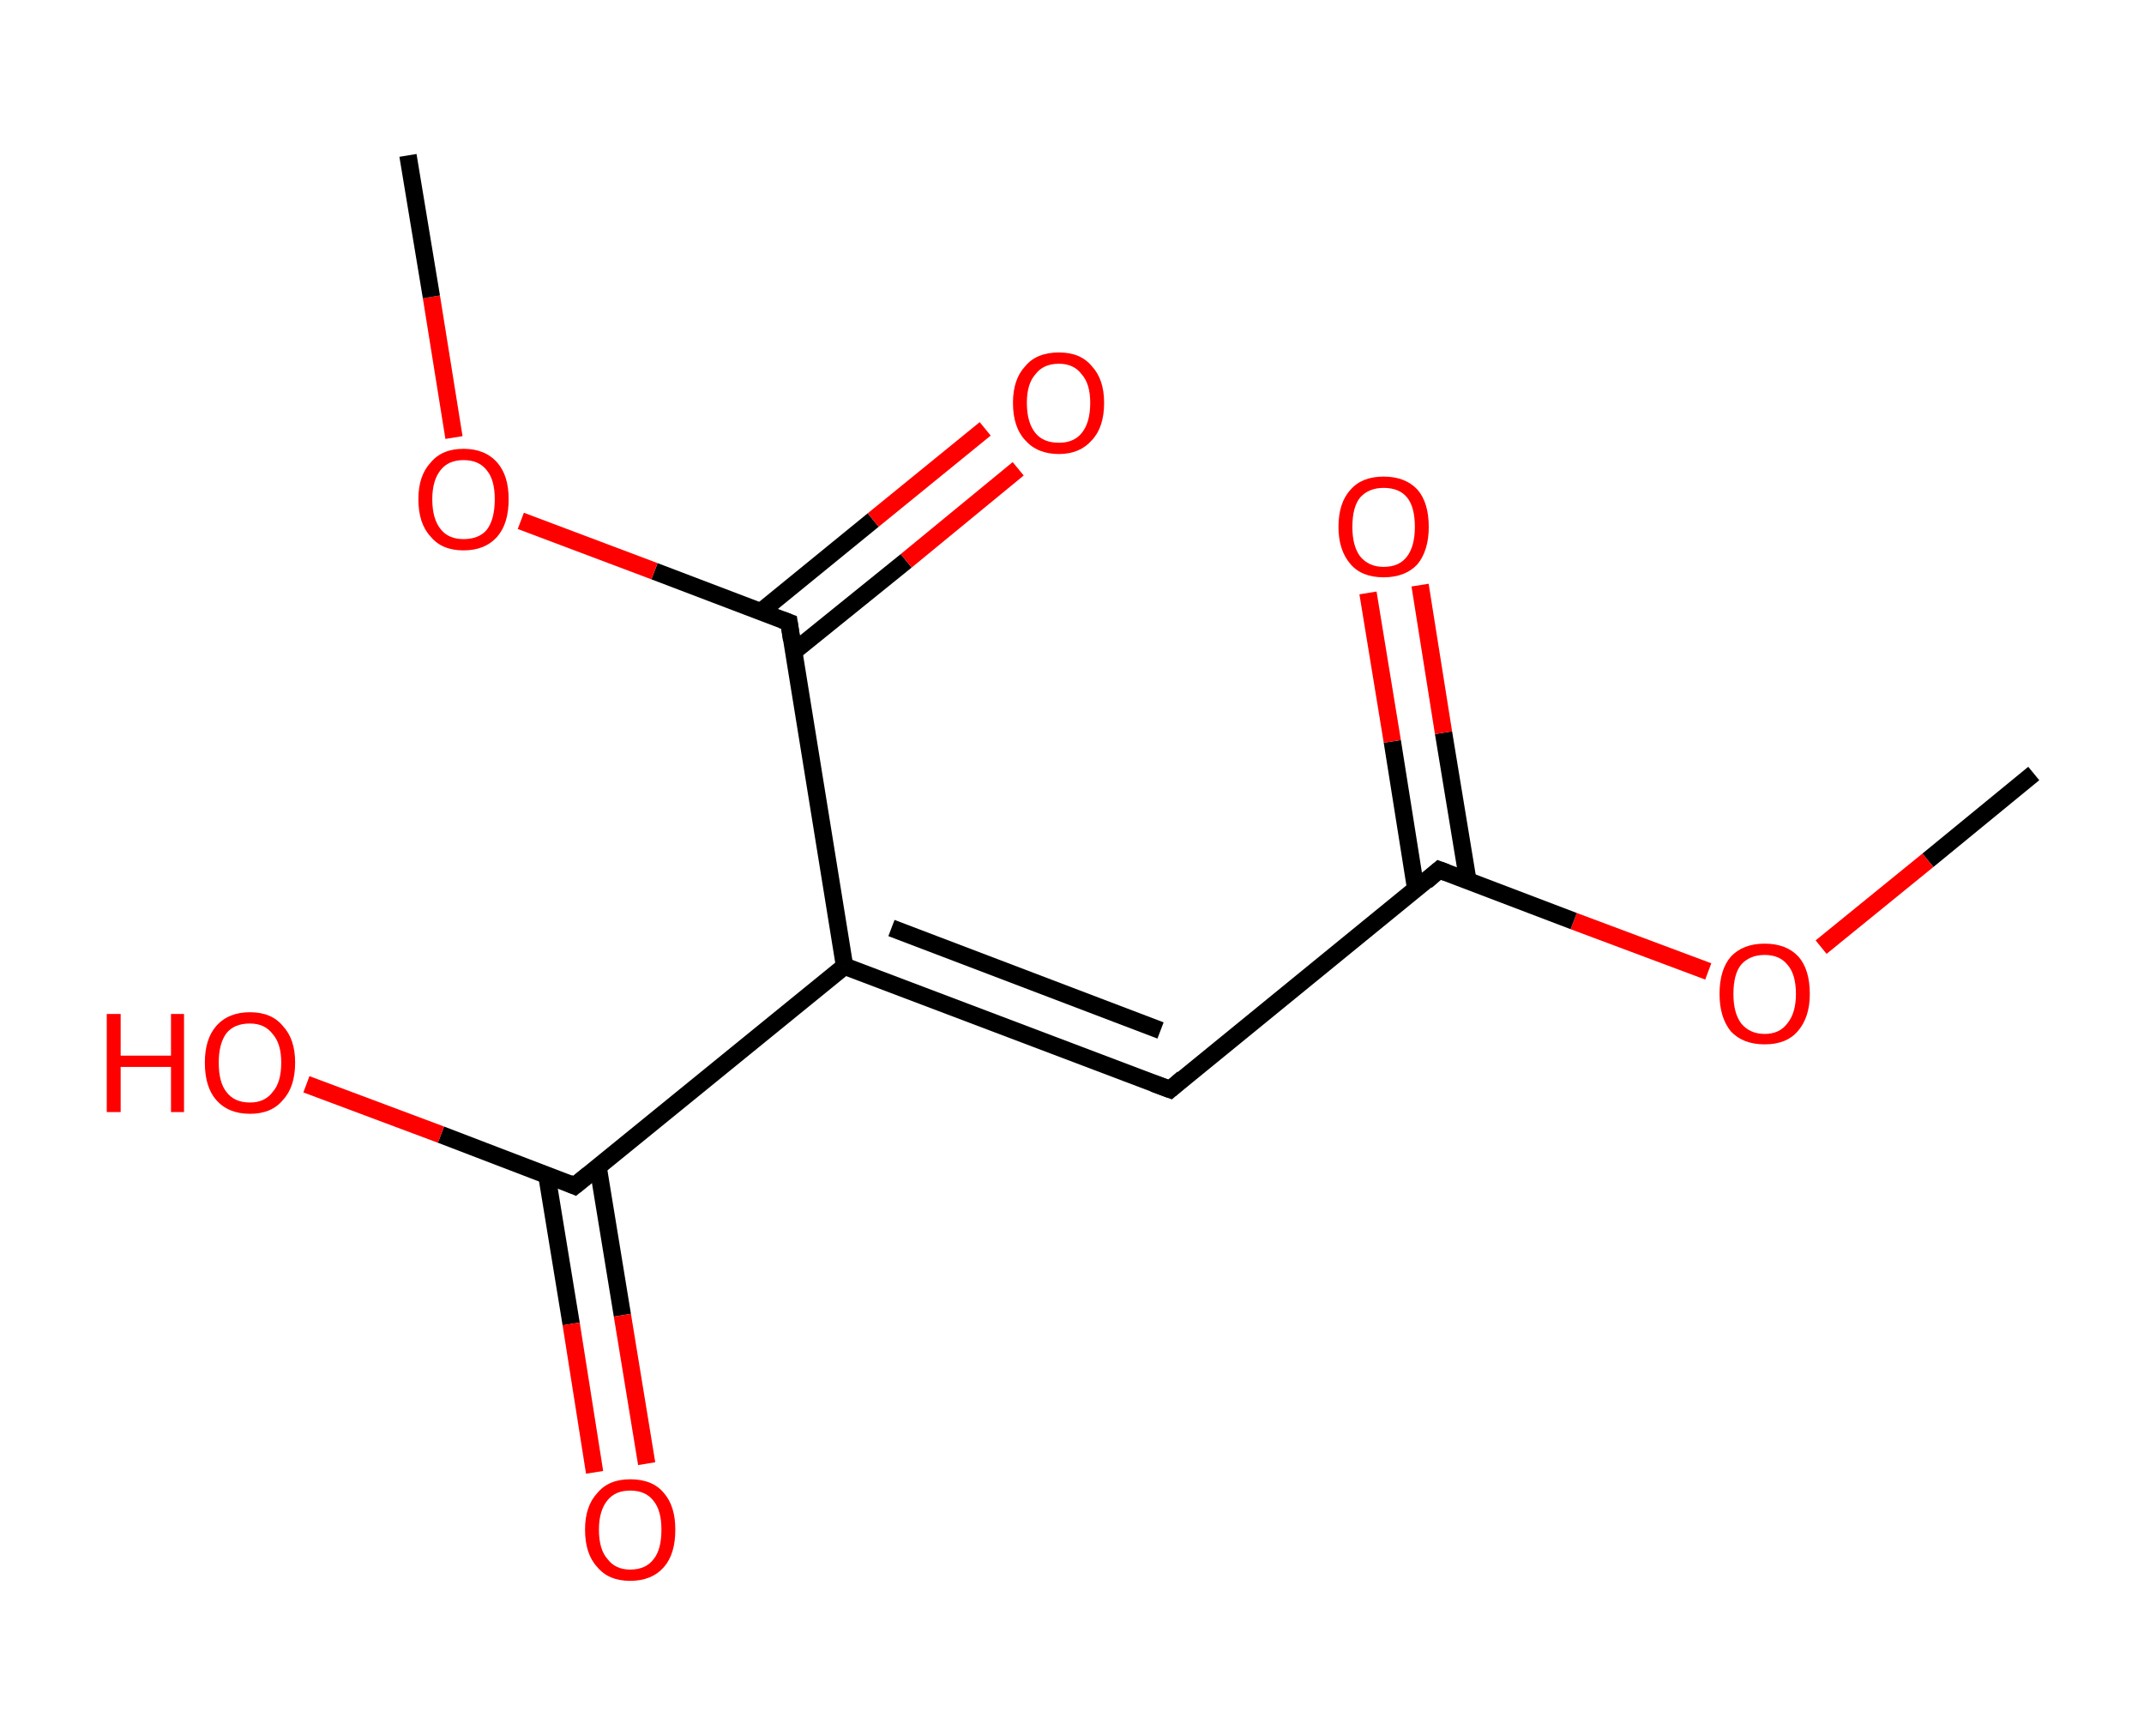 <?xml version='1.0' encoding='ASCII' standalone='yes'?>
<svg xmlns="http://www.w3.org/2000/svg" xmlns:rdkit="http://www.rdkit.org/xml" xmlns:xlink="http://www.w3.org/1999/xlink" version="1.1" baseProfile="full" xml:space="preserve" width="247px" height="200px" viewBox="0 0 247 200">
<!-- END OF HEADER -->
<rect style="opacity:1.0;fill:#FFFFFF;stroke:none" width="247.0" height="200.0" x="0.0" y="0.0"> </rect>
<path class="bond-0 atom-0 atom-1" d="M 234.3,89.1 L 222.1,99.1" style="fill:none;fill-rule:evenodd;stroke:#000000;stroke-width:2.0px;stroke-linecap:butt;stroke-linejoin:miter;stroke-opacity:1"/>
<path class="bond-0 atom-0 atom-1" d="M 222.1,99.1 L 209.8,109.1" style="fill:none;fill-rule:evenodd;stroke:#FF0000;stroke-width:2.0px;stroke-linecap:butt;stroke-linejoin:miter;stroke-opacity:1"/>
<path class="bond-1 atom-1 atom-2" d="M 196.8,111.9 L 181.3,106.1" style="fill:none;fill-rule:evenodd;stroke:#FF0000;stroke-width:2.0px;stroke-linecap:butt;stroke-linejoin:miter;stroke-opacity:1"/>
<path class="bond-1 atom-1 atom-2" d="M 181.3,106.1 L 165.8,100.2" style="fill:none;fill-rule:evenodd;stroke:#000000;stroke-width:2.0px;stroke-linecap:butt;stroke-linejoin:miter;stroke-opacity:1"/>
<path class="bond-2 atom-2 atom-3" d="M 169.1,101.4 L 166.3,84.4" style="fill:none;fill-rule:evenodd;stroke:#000000;stroke-width:2.0px;stroke-linecap:butt;stroke-linejoin:miter;stroke-opacity:1"/>
<path class="bond-2 atom-2 atom-3" d="M 166.3,84.4 L 163.6,67.4" style="fill:none;fill-rule:evenodd;stroke:#FF0000;stroke-width:2.0px;stroke-linecap:butt;stroke-linejoin:miter;stroke-opacity:1"/>
<path class="bond-2 atom-2 atom-3" d="M 163.1,102.4 L 160.4,85.4" style="fill:none;fill-rule:evenodd;stroke:#000000;stroke-width:2.0px;stroke-linecap:butt;stroke-linejoin:miter;stroke-opacity:1"/>
<path class="bond-2 atom-2 atom-3" d="M 160.4,85.4 L 157.6,68.3" style="fill:none;fill-rule:evenodd;stroke:#FF0000;stroke-width:2.0px;stroke-linecap:butt;stroke-linejoin:miter;stroke-opacity:1"/>
<path class="bond-3 atom-2 atom-4" d="M 165.8,100.2 L 134.8,125.5" style="fill:none;fill-rule:evenodd;stroke:#000000;stroke-width:2.0px;stroke-linecap:butt;stroke-linejoin:miter;stroke-opacity:1"/>
<path class="bond-4 atom-4 atom-5" d="M 134.8,125.5 L 97.3,111.3" style="fill:none;fill-rule:evenodd;stroke:#000000;stroke-width:2.0px;stroke-linecap:butt;stroke-linejoin:miter;stroke-opacity:1"/>
<path class="bond-4 atom-4 atom-5" d="M 133.7,118.7 L 102.7,106.9" style="fill:none;fill-rule:evenodd;stroke:#000000;stroke-width:2.0px;stroke-linecap:butt;stroke-linejoin:miter;stroke-opacity:1"/>
<path class="bond-5 atom-5 atom-6" d="M 97.3,111.3 L 66.2,136.6" style="fill:none;fill-rule:evenodd;stroke:#000000;stroke-width:2.0px;stroke-linecap:butt;stroke-linejoin:miter;stroke-opacity:1"/>
<path class="bond-6 atom-6 atom-7" d="M 63.0,135.4 L 65.8,152.5" style="fill:none;fill-rule:evenodd;stroke:#000000;stroke-width:2.0px;stroke-linecap:butt;stroke-linejoin:miter;stroke-opacity:1"/>
<path class="bond-6 atom-6 atom-7" d="M 65.8,152.5 L 68.5,169.6" style="fill:none;fill-rule:evenodd;stroke:#FF0000;stroke-width:2.0px;stroke-linecap:butt;stroke-linejoin:miter;stroke-opacity:1"/>
<path class="bond-6 atom-6 atom-7" d="M 68.9,134.4 L 71.7,151.5" style="fill:none;fill-rule:evenodd;stroke:#000000;stroke-width:2.0px;stroke-linecap:butt;stroke-linejoin:miter;stroke-opacity:1"/>
<path class="bond-6 atom-6 atom-7" d="M 71.7,151.5 L 74.5,168.6" style="fill:none;fill-rule:evenodd;stroke:#FF0000;stroke-width:2.0px;stroke-linecap:butt;stroke-linejoin:miter;stroke-opacity:1"/>
<path class="bond-7 atom-6 atom-8" d="M 66.2,136.6 L 50.8,130.7" style="fill:none;fill-rule:evenodd;stroke:#000000;stroke-width:2.0px;stroke-linecap:butt;stroke-linejoin:miter;stroke-opacity:1"/>
<path class="bond-7 atom-6 atom-8" d="M 50.8,130.7 L 35.3,124.9" style="fill:none;fill-rule:evenodd;stroke:#FF0000;stroke-width:2.0px;stroke-linecap:butt;stroke-linejoin:miter;stroke-opacity:1"/>
<path class="bond-8 atom-5 atom-9" d="M 97.3,111.3 L 90.9,71.7" style="fill:none;fill-rule:evenodd;stroke:#000000;stroke-width:2.0px;stroke-linecap:butt;stroke-linejoin:miter;stroke-opacity:1"/>
<path class="bond-9 atom-9 atom-10" d="M 91.4,75.1 L 104.4,64.6" style="fill:none;fill-rule:evenodd;stroke:#000000;stroke-width:2.0px;stroke-linecap:butt;stroke-linejoin:miter;stroke-opacity:1"/>
<path class="bond-9 atom-9 atom-10" d="M 104.4,64.6 L 117.3,54.0" style="fill:none;fill-rule:evenodd;stroke:#FF0000;stroke-width:2.0px;stroke-linecap:butt;stroke-linejoin:miter;stroke-opacity:1"/>
<path class="bond-9 atom-9 atom-10" d="M 87.6,70.5 L 100.6,59.9" style="fill:none;fill-rule:evenodd;stroke:#000000;stroke-width:2.0px;stroke-linecap:butt;stroke-linejoin:miter;stroke-opacity:1"/>
<path class="bond-9 atom-9 atom-10" d="M 100.6,59.9 L 113.5,49.4" style="fill:none;fill-rule:evenodd;stroke:#FF0000;stroke-width:2.0px;stroke-linecap:butt;stroke-linejoin:miter;stroke-opacity:1"/>
<path class="bond-10 atom-9 atom-11" d="M 90.9,71.7 L 75.4,65.8" style="fill:none;fill-rule:evenodd;stroke:#000000;stroke-width:2.0px;stroke-linecap:butt;stroke-linejoin:miter;stroke-opacity:1"/>
<path class="bond-10 atom-9 atom-11" d="M 75.4,65.8 L 60.0,60.0" style="fill:none;fill-rule:evenodd;stroke:#FF0000;stroke-width:2.0px;stroke-linecap:butt;stroke-linejoin:miter;stroke-opacity:1"/>
<path class="bond-11 atom-11 atom-12" d="M 52.3,50.4 L 49.7,34.2" style="fill:none;fill-rule:evenodd;stroke:#FF0000;stroke-width:2.0px;stroke-linecap:butt;stroke-linejoin:miter;stroke-opacity:1"/>
<path class="bond-11 atom-11 atom-12" d="M 49.7,34.2 L 47.0,17.9" style="fill:none;fill-rule:evenodd;stroke:#000000;stroke-width:2.0px;stroke-linecap:butt;stroke-linejoin:miter;stroke-opacity:1"/>
<path d="M 166.6,100.5 L 165.8,100.2 L 164.3,101.5" style="fill:none;stroke:#000000;stroke-width:2.0px;stroke-linecap:butt;stroke-linejoin:miter;stroke-opacity:1;"/>
<path d="M 136.3,124.2 L 134.8,125.5 L 132.9,124.8" style="fill:none;stroke:#000000;stroke-width:2.0px;stroke-linecap:butt;stroke-linejoin:miter;stroke-opacity:1;"/>
<path d="M 67.8,135.3 L 66.2,136.6 L 65.5,136.3" style="fill:none;stroke:#000000;stroke-width:2.0px;stroke-linecap:butt;stroke-linejoin:miter;stroke-opacity:1;"/>
<path d="M 91.2,73.7 L 90.9,71.7 L 90.1,71.4" style="fill:none;stroke:#000000;stroke-width:2.0px;stroke-linecap:butt;stroke-linejoin:miter;stroke-opacity:1;"/>
<path class="atom-1" d="M 198.1 114.5 Q 198.1 111.7, 199.4 110.2 Q 200.8 108.7, 203.3 108.7 Q 205.8 108.7, 207.2 110.2 Q 208.5 111.7, 208.5 114.5 Q 208.5 117.2, 207.1 118.8 Q 205.8 120.3, 203.3 120.3 Q 200.8 120.3, 199.4 118.8 Q 198.1 117.2, 198.1 114.5 M 203.3 119.1 Q 205.0 119.1, 205.9 117.9 Q 206.9 116.7, 206.9 114.5 Q 206.9 112.2, 205.9 111.1 Q 205.0 110.0, 203.3 110.0 Q 201.6 110.0, 200.6 111.1 Q 199.7 112.2, 199.7 114.5 Q 199.7 116.7, 200.6 117.9 Q 201.6 119.1, 203.3 119.1 " fill="#FF0000"/>
<path class="atom-3" d="M 154.2 60.7 Q 154.2 57.9, 155.6 56.4 Q 156.9 54.9, 159.4 54.9 Q 161.9 54.9, 163.3 56.4 Q 164.6 57.9, 164.6 60.7 Q 164.6 63.4, 163.3 65.0 Q 161.9 66.5, 159.4 66.5 Q 156.9 66.5, 155.6 65.0 Q 154.2 63.4, 154.2 60.7 M 159.4 65.3 Q 161.2 65.3, 162.1 64.1 Q 163.0 62.9, 163.0 60.7 Q 163.0 58.4, 162.1 57.3 Q 161.2 56.2, 159.4 56.2 Q 157.7 56.2, 156.7 57.3 Q 155.8 58.4, 155.8 60.7 Q 155.8 62.9, 156.7 64.1 Q 157.7 65.3, 159.4 65.3 " fill="#FF0000"/>
<path class="atom-7" d="M 67.4 176.2 Q 67.4 173.5, 68.8 172.0 Q 70.1 170.4, 72.6 170.4 Q 75.2 170.4, 76.5 172.0 Q 77.8 173.5, 77.8 176.2 Q 77.8 179.0, 76.5 180.5 Q 75.1 182.1, 72.6 182.1 Q 70.1 182.1, 68.8 180.5 Q 67.4 179.0, 67.4 176.2 M 72.6 180.8 Q 74.4 180.8, 75.3 179.6 Q 76.2 178.5, 76.2 176.2 Q 76.2 174.0, 75.3 172.9 Q 74.4 171.7, 72.6 171.7 Q 70.9 171.7, 70.0 172.8 Q 69.0 174.0, 69.0 176.2 Q 69.0 178.5, 70.0 179.6 Q 70.9 180.8, 72.6 180.8 " fill="#FF0000"/>
<path class="atom-8" d="M 12.3 116.8 L 13.9 116.8 L 13.9 121.6 L 19.7 121.6 L 19.7 116.8 L 21.2 116.8 L 21.2 128.1 L 19.7 128.1 L 19.7 122.9 L 13.9 122.9 L 13.9 128.1 L 12.3 128.1 L 12.3 116.8 " fill="#FF0000"/>
<path class="atom-8" d="M 23.6 122.4 Q 23.6 119.7, 24.9 118.2 Q 26.3 116.6, 28.8 116.6 Q 31.3 116.6, 32.6 118.2 Q 34.0 119.7, 34.0 122.4 Q 34.0 125.2, 32.6 126.7 Q 31.3 128.3, 28.8 128.3 Q 26.3 128.3, 24.9 126.7 Q 23.6 125.2, 23.6 122.4 M 28.8 127.0 Q 30.5 127.0, 31.4 125.8 Q 32.4 124.7, 32.4 122.4 Q 32.4 120.2, 31.4 119.1 Q 30.5 117.9, 28.8 117.9 Q 27.0 117.9, 26.1 119.0 Q 25.2 120.2, 25.2 122.4 Q 25.2 124.7, 26.1 125.8 Q 27.0 127.0, 28.8 127.0 " fill="#FF0000"/>
<path class="atom-10" d="M 116.7 46.4 Q 116.7 43.7, 118.1 42.2 Q 119.4 40.6, 122.0 40.6 Q 124.5 40.6, 125.8 42.2 Q 127.2 43.7, 127.2 46.4 Q 127.2 49.2, 125.8 50.7 Q 124.4 52.3, 122.0 52.3 Q 119.5 52.3, 118.1 50.7 Q 116.7 49.2, 116.7 46.4 M 122.0 51.0 Q 123.7 51.0, 124.6 49.9 Q 125.6 48.7, 125.6 46.4 Q 125.6 44.2, 124.6 43.1 Q 123.7 41.9, 122.0 41.9 Q 120.2 41.9, 119.3 43.1 Q 118.3 44.2, 118.3 46.4 Q 118.3 48.7, 119.3 49.9 Q 120.2 51.0, 122.0 51.0 " fill="#FF0000"/>
<path class="atom-11" d="M 48.2 57.5 Q 48.2 54.8, 49.6 53.3 Q 50.9 51.7, 53.4 51.7 Q 55.9 51.7, 57.3 53.3 Q 58.6 54.8, 58.6 57.5 Q 58.6 60.3, 57.3 61.8 Q 55.9 63.4, 53.4 63.4 Q 50.9 63.4, 49.6 61.8 Q 48.2 60.3, 48.2 57.5 M 53.4 62.1 Q 55.2 62.1, 56.1 61.0 Q 57.0 59.8, 57.0 57.5 Q 57.0 55.3, 56.1 54.2 Q 55.2 53.0, 53.4 53.0 Q 51.7 53.0, 50.8 54.1 Q 49.8 55.3, 49.8 57.5 Q 49.8 59.8, 50.8 61.0 Q 51.7 62.1, 53.4 62.1 " fill="#FF0000"/>
</svg>
